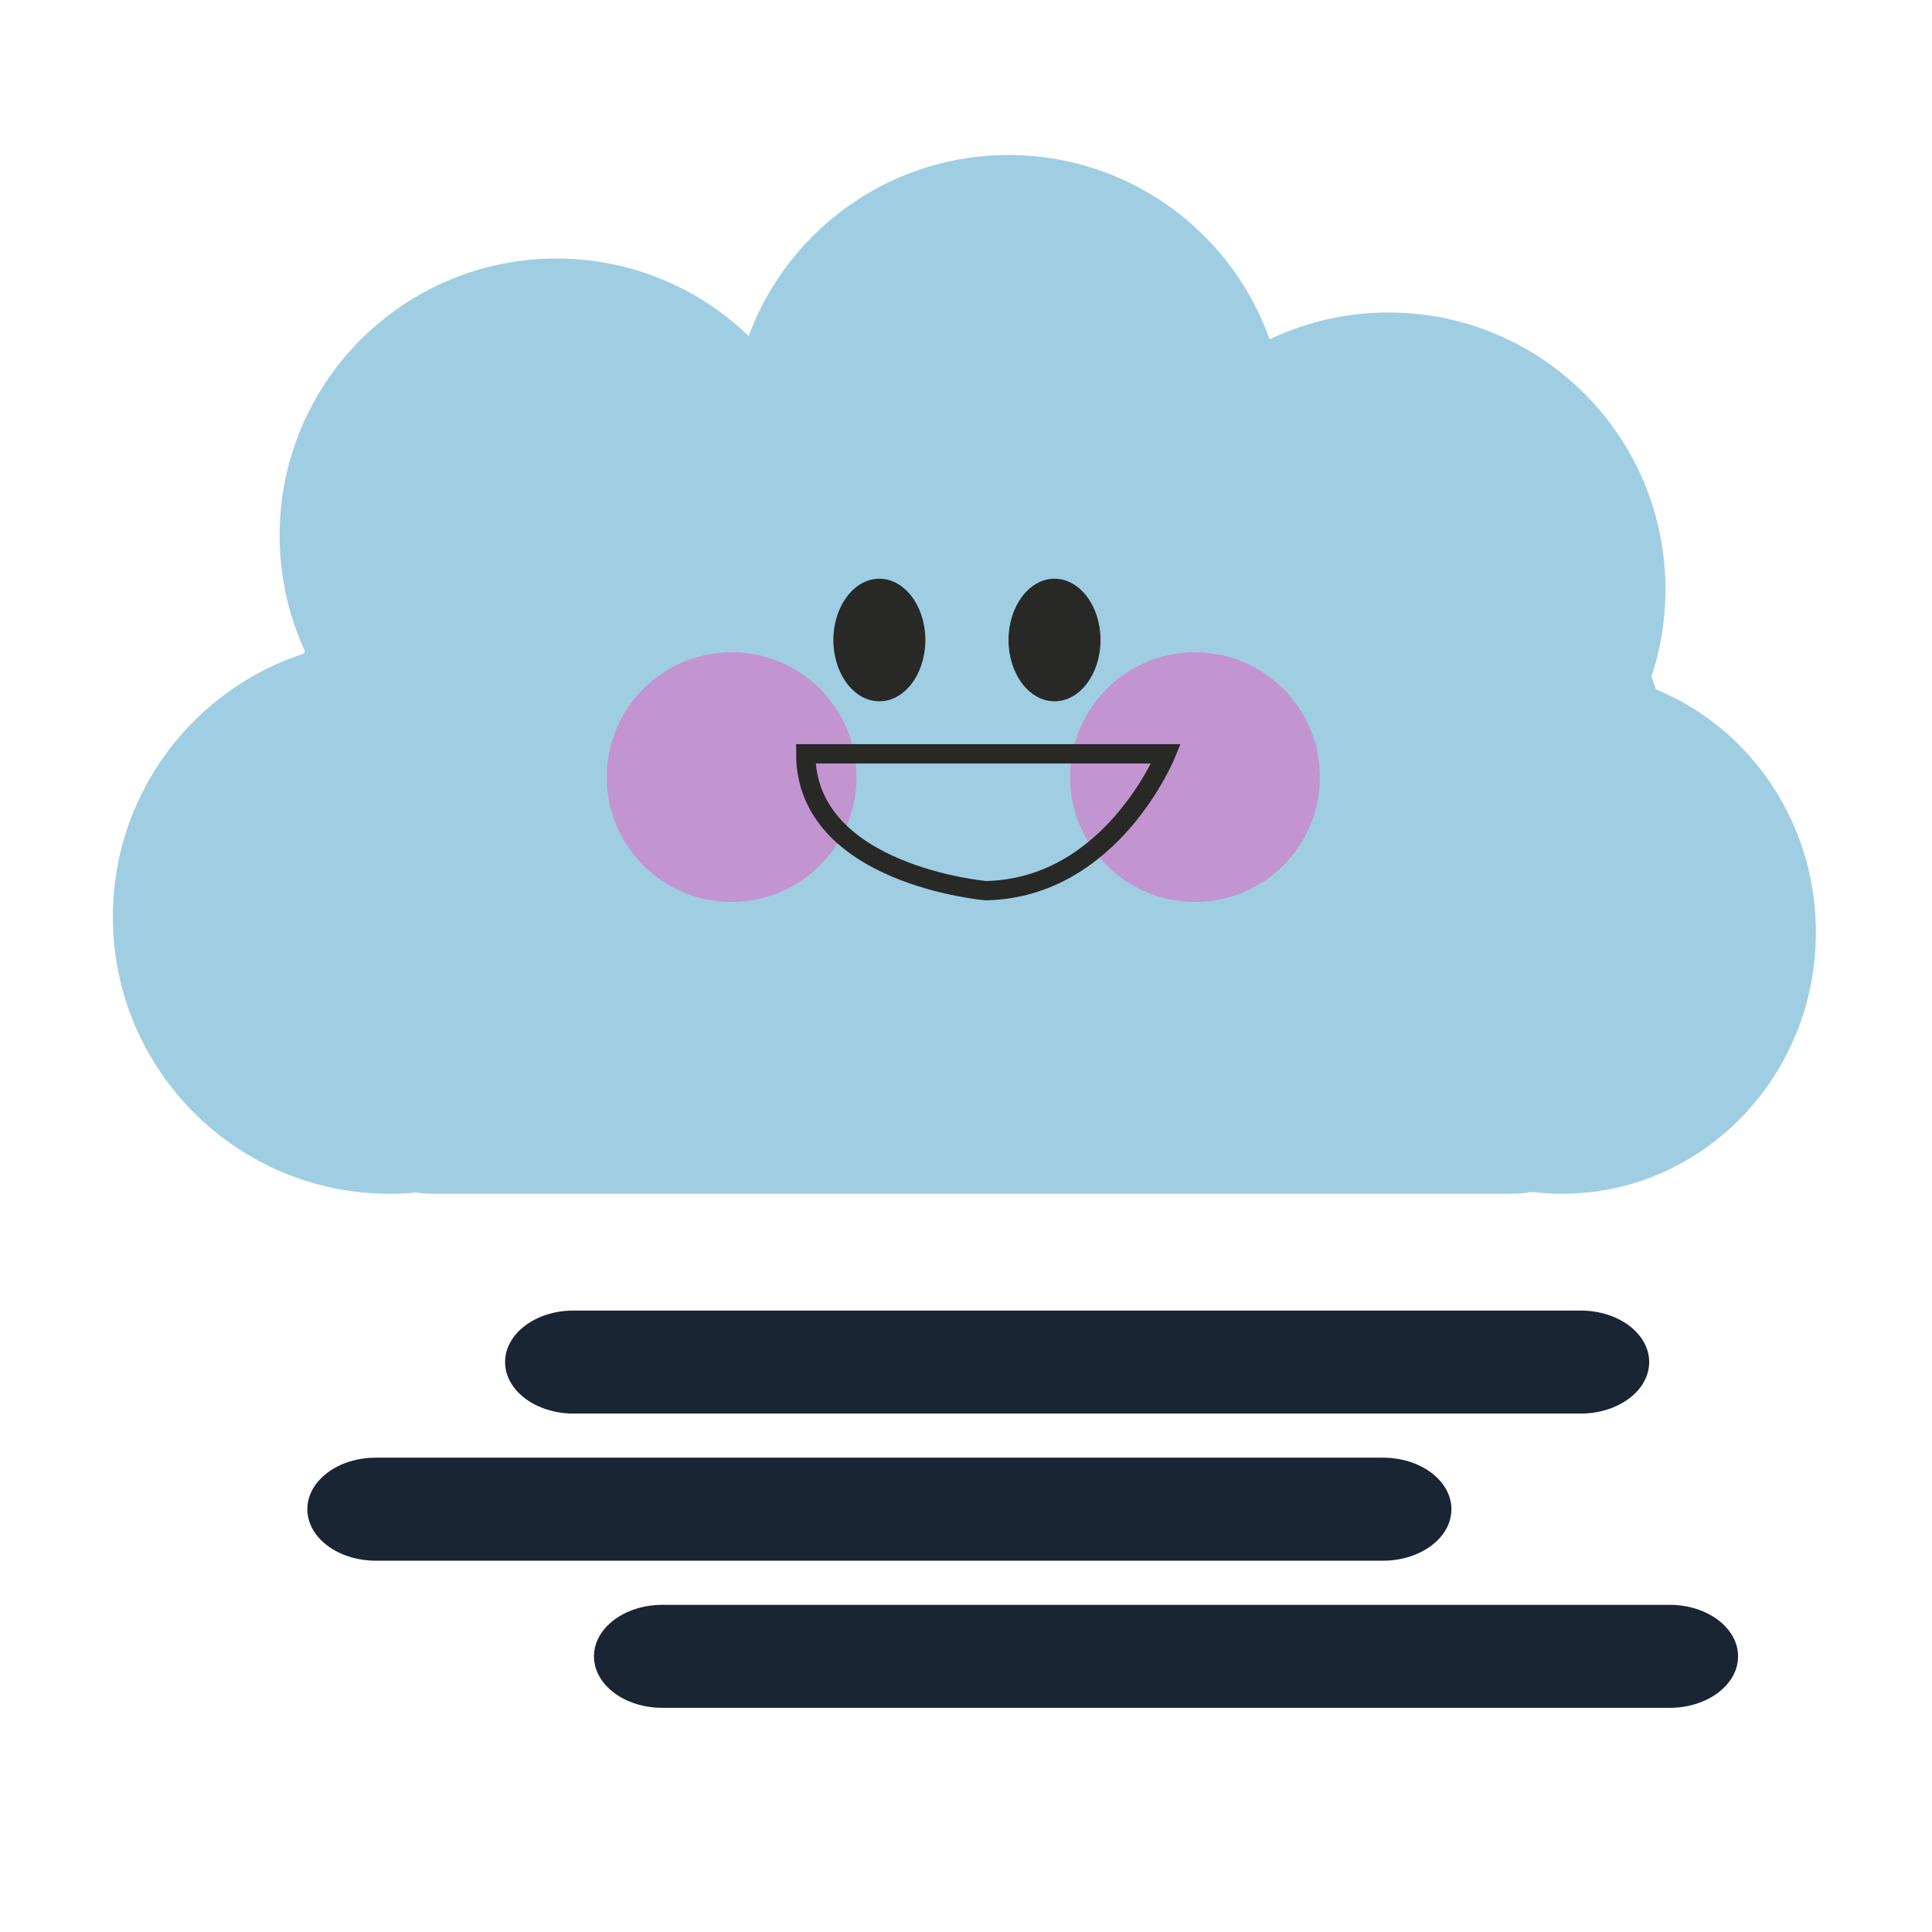 <?xml version="1.0" encoding="utf-8"?>
<!-- Generator: Adobe Illustrator 16.0.0, SVG Export Plug-In . SVG Version: 6.00 Build 0)  -->
<!DOCTYPE svg PUBLIC "-//W3C//DTD SVG 1.1//EN" "http://www.w3.org/Graphics/SVG/1.1/DTD/svg11.dtd">
<svg version="1.1" xmlns="http://www.w3.org/2000/svg" xmlns:xlink="http://www.w3.org/1999/xlink" x="0px" y="0px" width="100px"
	 height="100px" viewBox="0 0 100 100" style="enable-background:new 0 0 100 100;" xml:space="preserve">
<style type="text/css">
<![CDATA[
	.st0{display:inline;opacity:0.8;fill:#ED0F0F;}
	.st1{fill:none;stroke:#282827;stroke-miterlimit:10;}
	.st2{display:inline;fill:#EAEA47;}
	.st3{display:inline;fill:#EDE658;}
	.st4{fill:#1A2533;}
	.st5{display:inline;fill:#267999;}
	.st6{display:inline;fill:#282827;}
	.st7{fill:none;stroke:#C61724;stroke-miterlimit:10;}
	.st8{opacity:0.8;fill:#CC87CC;}
	.st9{display:inline;fill:none;stroke:#353533;stroke-width:0.5;stroke-miterlimit:10;}
	.st10{fill:#F4E158;}
	.st11{fill:#282827;}
	.st12{display:inline;fill:#FFFFFF;}
	.st13{fill:#2A4163;}
	.st14{fill:#CBE2EF;}
	.st15{display:inline;}
	.st16{display:inline;fill:#6D91E2;}
	.st17{fill:#9FCEE2;}
	.st18{display:inline;fill:none;stroke:#282827;stroke-miterlimit:10;}
	.st19{display:inline;fill:#D1C70F;}
	.st20{display:inline;fill:#0A0572;}
	.st21{display:none;}
]]>
</style>
<g id="Layer_1" class="st21">
	<g class="st15">
		<circle class="st10" cx="62.141" cy="34.593" r="7.7"/>
		<ellipse class="st11" cx="60.885" cy="32.949" rx="0.653" ry="0.848"/>
		<ellipse class="st11" cx="63.662" cy="32.949" rx="0.654" ry="0.848"/>
		<circle class="st8" cx="57.681" cy="35.496" r="1.989"/>
		<circle class="st8" cx="66.35" cy="35.496" r="1.99"/>
		<path class="st7" d="M59.14,34.518c0,0,0.097,3.192,3.051,3.241c1.721,0.028,3.142-1.608,3.196-3.241"/>
		<path class="st10" d="M62.828,25.725c0,0.312-0.253,0.565-0.565,0.565l0,0c-0.313,0-0.565-0.253-0.565-0.565v-1.727
			c0-0.313,0.253-0.565,0.565-0.565l0,0c0.313,0,0.565,0.253,0.565,0.565V25.725z"/>
		<path class="st10" d="M58.302,26.57c0.157,0.27,0.063,0.616-0.207,0.772l0,0c-0.27,0.156-0.616,0.063-0.772-0.207l-0.862-1.496
			c-0.157-0.27-0.063-0.616,0.207-0.772l0,0c0.27-0.156,0.616-0.063,0.771,0.207L58.302,26.57z"/>
		<path class="st10" d="M54.805,29.564c0.271,0.156,0.362,0.501,0.207,0.772l0,0c-0.156,0.271-0.502,0.364-0.772,0.207l-1.496-0.863
			c-0.27-0.156-0.362-0.502-0.206-0.772l0,0c0.155-0.27,0.502-0.363,0.772-0.207L54.805,29.564z"/>
		<path class="st10" d="M53.203,33.953c0.312,0,0.563,0.253,0.563,0.565l0,0c0.001,0.312-0.252,0.565-0.564,0.565h-1.727
			c-0.312,0-0.564-0.253-0.565-0.565l0,0c0-0.312,0.253-0.565,0.565-0.565H53.203z"/>
		<path class="st10" d="M54.117,38.432c0.271-0.156,0.616-0.063,0.771,0.208l0,0c0.157,0.27,0.064,0.616-0.206,0.772l-1.495,0.863
			c-0.271,0.156-0.616,0.064-0.772-0.207l0,0c-0.157-0.27-0.063-0.616,0.207-0.772L54.117,38.432z"/>
		<path class="st10" d="M57.339,42.576c0.156-0.271,0.502-0.363,0.772-0.207l0,0c0.271,0.156,0.363,0.501,0.207,0.772l-0.863,1.496
			c-0.157,0.27-0.502,0.363-0.772,0.207l0,0c-0.271-0.156-0.362-0.502-0.207-0.773L57.339,42.576z"/>
		<path class="st10" d="M61.575,44.056c0-0.312,0.254-0.565,0.565-0.565l0,0c0.312,0,0.565,0.253,0.565,0.565v1.727
			c0,0.311-0.254,0.565-0.565,0.565l0,0c-0.312,0.002-0.565-0.252-0.565-0.565V44.056z"/>
		<path class="st10" d="M66.206,43.263c-0.155-0.27-0.062-0.615,0.207-0.771l0,0c0.271-0.156,0.618-0.064,0.772,0.207l0.863,1.495
			c0.156,0.27,0.063,0.615-0.206,0.771l0,0c-0.27,0.156-0.616,0.064-0.772-0.207L66.206,43.263z"/>
		<path class="st10" d="M69.477,39.622c-0.271-0.156-0.362-0.501-0.207-0.772l0,0c0.157-0.27,0.503-0.363,0.772-0.207l1.495,0.863
			c0.27,0.155,0.362,0.501,0.208,0.772l0,0c-0.156,0.271-0.503,0.363-0.772,0.207L69.477,39.622z"/>
		<path class="st10" d="M71.008,35.28c-0.312,0-0.563-0.252-0.564-0.565l0,0c0-0.312,0.254-0.565,0.565-0.564h1.728
			c0.31-0.001,0.563,0.252,0.564,0.565l0,0c0,0.313-0.253,0.565-0.566,0.565L71.008,35.28z"/>
		<path class="st10" d="M70.164,30.754c-0.271,0.157-0.615,0.063-0.772-0.207l0,0c-0.155-0.271-0.063-0.617,0.207-0.772l1.496-0.863
			c0.27-0.156,0.615-0.063,0.772,0.207l0,0c0.156,0.27,0.062,0.616-0.207,0.772L70.164,30.754z"/>
		<path class="st10" d="M67.17,27.257c-0.156,0.271-0.501,0.362-0.772,0.207l0,0c-0.271-0.157-0.363-0.503-0.207-0.772l0.864-1.496
			c0.155-0.27,0.501-0.362,0.771-0.207l0,0c0.271,0.156,0.363,0.502,0.207,0.772L67.17,27.257z"/>
	</g>
</g>
<g id="Layer_6" class="st21">
	<circle class="st2" cx="63.323" cy="33.826" r="13.128"/>
	<polygon class="st2" points="49.36,37.065 50.389,39.152 52.691,39.486 51.025,41.11 51.418,43.403 49.36,42.321 47.3,43.403 
		47.694,41.11 46.028,39.486 48.33,39.152 	"/>
	<polygon class="st2" points="43.716,30.781 44.302,33.821 47.139,35.063 44.427,36.56 44.123,39.641 41.862,37.525 38.837,38.188 
		40.151,35.384 38.585,32.712 41.658,33.095 	"/>
	<polygon class="st2" points="36.832,38.033 37.786,39.967 39.92,40.277 38.376,41.782 38.74,43.908 36.832,42.904 34.923,43.908 
		35.287,41.782 33.743,40.277 35.877,39.967 	"/>
</g>
<g id="Layer_5" class="st21">
	<g class="st15">
		<circle class="st13" cx="36.654" cy="44.703" r="6.751"/>
		<circle class="st13" cx="40.72" cy="35.402" r="6.751"/>
		<circle class="st13" cx="51.742" cy="32.877" r="6.751"/>
		<circle class="st13" cx="61.01" cy="36.717" r="6.751"/>
		<ellipse class="st13" cx="65.245" cy="45.081" rx="6.185" ry="6.373"/>
		<path class="st13" d="M67.762,46.851c0,2.543-1.69,4.604-3.777,4.604H37.746c-2.086,0-3.777-2.061-3.777-4.604v-6.098
			c0-2.542,1.691-4.603,3.777-4.603h26.239c2.087,0,3.777,2.061,3.777,4.603V46.851z"/>
	</g>
	<ellipse class="st6" cx="48.593" cy="37.952" rx="1.121" ry="1.495"/>
	<path class="st6" d="M53.984,37.952c0,0.826-0.502,1.495-1.122,1.495c-0.616,0-1.121-0.668-1.121-1.495
		c0-0.825,0.505-1.495,1.121-1.495C53.482,36.458,53.984,37.127,53.984,37.952z"/>
	<circle class="st0" cx="44.991" cy="41.295" r="3.046"/>
	<circle class="st0" cx="56.291" cy="41.296" r="3.045"/>
	<path class="st18" d="M47.158,41.71c1.834-1.962,4.906-2.066,6.869-0.231"/>
</g>
<g id="Layer_9">
	<path class="st4" d="M85.361,70.5c0,1.471-1.587,2.666-3.542,2.666H29.685c-1.956,0-3.542-1.195-3.542-2.666l0,0
		c0-1.473,1.586-2.666,3.542-2.666h52.134C83.774,67.834,85.361,69.027,85.361,70.5L85.361,70.5z"/>
	<path class="st4" d="M75.125,78.117c0,1.471-1.586,2.664-3.542,2.664H19.449c-1.956,0-3.541-1.193-3.541-2.664l0,0
		c0-1.473,1.585-2.668,3.541-2.668h52.134C73.539,75.449,75.125,76.645,75.125,78.117L75.125,78.117z"/>
	<path class="st4" d="M89.962,85.734c0,1.469-1.586,2.664-3.542,2.664H34.286c-1.956,0-3.542-1.195-3.542-2.664l0,0
		c0-1.473,1.586-2.668,3.542-2.668H86.42C88.376,83.066,89.962,84.262,89.962,85.734L89.962,85.734z"/>
</g>
<g id="Layer_8" class="st21">
	<polygon class="st19" points="37.5,59.164 41.311,59.164 40.057,66.33 43.532,66.33 40.563,71.664 40.079,66.997 36.084,67 	"/>
	<polygon class="st19" points="46.978,56.497 50.229,56.497 49.159,62.611 52.125,62.611 49.591,67.163 49.178,63.181 
		45.769,63.184 	"/>
	<polygon class="st19" points="56.141,59.164 59.392,59.164 58.322,65.278 61.287,65.278 58.754,69.83 58.341,65.848 54.932,65.851 
			"/>
</g>
<g id="Layer_7" class="st21">
	<path class="st5" d="M38.769,65.361c0,1.311-0.617,2.371-1.379,2.371s-1.379-1.061-1.379-2.371s1.379-2.371,1.379-2.371
		S38.769,64.051,38.769,65.361z"/>
	<path class="st5" d="M44.137,63.861c0,1.311-0.617,2.371-1.379,2.371s-1.379-1.061-1.379-2.371s1.379-2.371,1.379-2.371
		S44.137,62.551,44.137,63.861z"/>
	<path class="st5" d="M41.527,70.861c0,1.311-0.617,2.371-1.379,2.371s-1.379-1.061-1.379-2.371s1.379-2.371,1.379-2.371
		S41.527,69.551,41.527,70.861z"/>
	<path class="st5" d="M46.762,70.104c0,1.311-0.617,2.373-1.379,2.373s-1.379-1.063-1.379-2.373c0-1.309,1.379-2.371,1.379-2.371
		S46.762,68.795,46.762,70.104z"/>
	<path class="st5" d="M52.633,70.861c0,1.311-0.617,2.371-1.379,2.371c-0.761,0-1.378-1.061-1.378-2.371s1.378-2.371,1.378-2.371
		S52.633,69.551,52.633,70.861z"/>
	<path class="st5" d="M57.125,70.104c0,1.311-0.617,2.373-1.379,2.373s-1.379-1.063-1.379-2.373c0-1.309,1.379-2.371,1.379-2.371
		S57.125,68.795,57.125,70.104z"/>
	<path class="st5" d="M49.625,64.445c0,1.311-0.617,2.371-1.379,2.371s-1.379-1.061-1.379-2.371s1.379-2.371,1.379-2.371
		S49.625,63.135,49.625,64.445z"/>
	<path class="st5" d="M55.279,63.861c0,1.311-0.617,2.371-1.379,2.371s-1.379-1.061-1.379-2.371S53.9,61.49,53.9,61.49
		S55.279,62.551,55.279,63.861z"/>
	<path class="st5" d="M60.764,64.943c0,1.311-0.617,2.373-1.379,2.373s-1.379-1.063-1.379-2.373c0-1.309,1.379-2.371,1.379-2.371
		S60.764,63.635,60.764,64.943z"/>
</g>
<g id="Layer_2">
	<g>
		<path class="st17" d="M34.505,47.457c0,7.918-6.417,14.333-14.332,14.333c-7.915,0-14.331-6.414-14.331-14.333
			c0-7.916,6.417-14.329,14.331-14.329C28.089,33.127,34.505,39.541,34.505,47.457z"/>
		<circle class="st17" cx="28.805" cy="27.712" r="14.331"/>
		<path class="st17" d="M66.533,22.354c0,7.918-6.417,14.328-14.332,14.328c-7.916,0-14.331-6.41-14.331-14.328
			c0-7.913,6.415-14.33,14.331-14.33C60.116,8.023,66.533,14.44,66.533,22.354z"/>
		<path class="st17" d="M86.204,30.503c0,7.917-6.415,14.329-14.33,14.329c-7.916,0-14.331-6.412-14.331-14.329
			c0-7.911,6.415-14.328,14.331-14.328C79.789,16.175,86.204,22.592,86.204,30.503z"/>
		<ellipse class="st17" cx="80.863" cy="48.259" rx="13.128" ry="13.53"/>
		<path class="st17" d="M86.204,52.02c0,5.395-3.588,9.77-8.017,9.77H22.491c-4.428,0-8.017-4.375-8.017-9.77V39.072
			c0-5.396,3.589-9.771,8.017-9.771h55.696c4.429,0,8.017,4.375,8.017,9.771V52.02z"/>
	</g>
	<path class="st11" d="M47.896,33.127c0,1.754-1.065,3.172-2.38,3.172c-1.311,0-2.38-1.418-2.38-3.172c0-1.75,1.07-3.173,2.38-3.173
		C46.831,29.955,47.896,31.377,47.896,33.127z"/>
	<path class="st11" d="M56.962,33.127c0,1.754-1.065,3.172-2.381,3.172c-1.31,0-2.38-1.418-2.38-3.172c0-1.75,1.07-3.173,2.38-3.173
		C55.896,29.955,56.962,31.377,56.962,33.127z"/>
	<path class="st8" d="M44.335,40.224c0,3.572-2.894,6.462-6.464,6.462c-3.569,0-6.466-2.89-6.466-6.462
		c0-3.57,2.897-6.464,6.466-6.464C41.441,33.76,44.335,36.654,44.335,40.224z"/>
	<path class="st8" d="M68.319,40.224c0,3.572-2.895,6.462-6.463,6.462s-6.466-2.89-6.466-6.462c0-3.57,2.897-6.464,6.466-6.464
		S68.319,36.654,68.319,40.224z"/>
	<path class="st1" d="M41.707,39.018h18.647c0,0-2.806,6.949-9.323,7.083C51.03,46.101,41.707,45.298,41.707,39.018z"/>
</g>
<g id="Layer_4" class="st21">
	<g class="st15">
		<rect x="41.231" y="54.227" class="st14" width="0.449" height="4.466"/>
		
			<rect x="40.421" y="54.668" transform="matrix(0.715 -0.699 0.699 0.715 -27.506 44.299)" class="st14" width="0.386" height="2.477"/>
		
			<rect x="42.042" y="54.668" transform="matrix(-0.716 -0.698 0.698 -0.716 33.437 125.418)" class="st14" width="0.386" height="2.476"/>
		
			<rect x="39.41" y="55.058" transform="matrix(0.5 -0.866 0.866 0.5 -29.799 62.953)" class="st14" width="0.45" height="4.466"/>
		
			<rect x="38.543" y="56.505" transform="matrix(-0.248 -0.969 0.969 -0.248 -7.571 109.613)" class="st14" width="0.385" height="2.477"/>
		
			<rect x="39.352" y="55.102" transform="matrix(-0.963 0.27 -0.27 -0.963 92.837 99.908)" class="st14" width="0.387" height="2.477"/>
		
			<rect x="39.216" y="57.291" transform="matrix(-0.499 -0.867 0.867 -0.499 7.508 123.39)" class="st14" width="0.45" height="4.465"/>
		
			<rect x="39.16" y="59.291" transform="matrix(-0.963 -0.268 0.268 -0.963 61.018 129.399)" class="st14" width="0.386" height="2.477"/>
		
			<rect x="38.349" y="57.887" transform="matrix(-0.249 0.969 -0.969 -0.249 105.404 36.524)" class="st14" width="0.386" height="2.477"/>
		<rect x="41.261" y="58.602" class="st14" width="0.449" height="4.465"/>
		
			<rect x="42.042" y="60.238" transform="matrix(-0.715 0.699 -0.699 -0.715 115.406 75.936)" class="st14" width="0.386" height="2.477"/>
		
			<rect x="40.422" y="60.238" transform="matrix(0.717 0.698 -0.698 0.717 54.398 -10.905)" class="st14" width="0.386" height="2.476"/>
		
			<rect x="43.307" y="57.278" transform="matrix(-0.503 0.864 -0.864 -0.503 116.861 51.814)" class="st14" width="0.449" height="4.465"/>
		
			<rect x="44.24" y="57.818" transform="matrix(0.249 0.969 -0.969 0.249 90.559 1.315)" class="st14" width="0.384" height="2.477"/>
		
			<rect x="43.428" y="59.223" transform="matrix(0.963 -0.27 0.27 0.963 -14.723 14.046)" class="st14" width="0.386" height="2.476"/>
		
			<rect x="43.3" y="54.911" transform="matrix(0.498 0.867 -0.867 0.498 71.42 -9.05)" class="st14" width="0.449" height="4.466"/>
		
			<rect x="43.39" y="54.899" transform="matrix(0.963 0.269 -0.269 0.963 16.709 -9.655)" class="st14" width="0.385" height="2.477"/>
		
			<rect x="44.2" y="56.303" transform="matrix(0.248 -0.969 0.969 0.248 -22.373 86.245)" class="st14" width="0.387" height="2.477"/>
	</g>
	<g class="st15">
		<rect x="51.631" y="62.163" class="st14" width="0.318" height="3.172"/>
		
			<rect x="51.055" y="62.476" transform="matrix(0.714 -0.7 0.7 0.714 -29.715 53.937)" class="st14" width="0.273" height="1.76"/>
		
			<rect x="52.207" y="62.476" transform="matrix(-0.714 -0.7 0.7 -0.714 45.384 145.243)" class="st14" width="0.273" height="1.76"/>
		
			<rect x="50.337" y="62.753" transform="matrix(0.498 -0.867 0.867 0.498 -30.441 76.109)" class="st14" width="0.32" height="3.172"/>
		
			<rect x="49.721" y="63.781" transform="matrix(-0.248 -0.969 0.969 -0.248 -0.391 129.019)" class="st14" width="0.273" height="1.76"/>
		
			<rect x="50.296" y="62.785" transform="matrix(-0.963 0.27 -0.27 -0.963 116.184 111.345)" class="st14" width="0.275" height="1.759"/>
		
			<rect x="50.199" y="64.34" transform="matrix(-0.498 -0.867 0.867 -0.498 18.25 142.417)" class="st14" width="0.32" height="3.171"/>
		
			<rect x="50.16" y="65.76" transform="matrix(-0.964 -0.268 0.268 -0.964 80.922 144.31)" class="st14" width="0.274" height="1.76"/>
		
			<rect x="49.583" y="64.763" transform="matrix(-0.249 0.968 -0.968 -0.249 125.683 33.851)" class="st14" width="0.274" height="1.759"/>
		<rect x="51.652" y="65.271" class="st14" width="0.318" height="3.171"/>
		
			<rect x="52.207" y="66.433" transform="matrix(-0.714 0.7 -0.7 -0.714 136.843 78.752)" class="st14" width="0.273" height="1.76"/>
		
			<rect x="51.056" y="66.433" transform="matrix(0.718 0.696 -0.696 0.718 61.327 -16.646)" class="st14" width="0.275" height="1.759"/>
		
			<rect x="53.105" y="64.33" transform="matrix(-0.503 0.864 -0.864 -0.503 137.023 53.009)" class="st14" width="0.319" height="3.173"/>
		
			<rect x="53.768" y="64.714" transform="matrix(0.251 0.968 -0.968 0.251 103.871 -3.047)" class="st14" width="0.272" height="1.76"/>
		
			<rect x="53.191" y="65.712" transform="matrix(0.963 -0.271 0.271 0.963 -16.048 16.94)" class="st14" width="0.274" height="1.759"/>
		
			<rect x="53.1" y="62.649" transform="matrix(0.497 0.868 -0.868 0.497 82.547 -13.898)" class="st14" width="0.318" height="3.171"/>
		
			<rect x="53.164" y="62.641" transform="matrix(0.963 0.271 -0.271 0.963 19.205 -12.066)" class="st14" width="0.274" height="1.759"/>
		
			<rect x="53.738" y="63.638" transform="matrix(0.248 -0.969 0.969 0.248 -22.001 100.68)" class="st14" width="0.275" height="1.758"/>
	</g>
	<g class="st15">
		<rect x="37.138" y="63.573" class="st14" width="0.276" height="2.738"/>
		
			<rect x="36.641" y="63.843" transform="matrix(0.713 -0.701 0.701 0.713 -34.74 44.289)" class="st14" width="0.237" height="1.519"/>
		
			<rect x="37.635" y="63.844" transform="matrix(-0.714 -0.7 0.7 -0.714 19.506 137.17)" class="st14" width="0.237" height="1.519"/>
		
			<rect x="36.022" y="64.083" transform="matrix(0.499 -0.867 0.867 0.499 -38.605 64.145)" class="st14" width="0.276" height="2.739"/>
		
			<rect x="35.49" y="64.97" transform="matrix(-0.248 -0.969 0.969 -0.248 -19.218 116.547)" class="st14" width="0.236" height="1.519"/>
		
			<rect x="35.986" y="64.11" transform="matrix(-0.964 0.268 -0.268 -0.964 88.255 117.708)" class="st14" width="0.237" height="1.518"/>
		
			<rect x="35.903" y="65.452" transform="matrix(-0.499 -0.867 0.867 -0.499 -3.897 131.388)" class="st14" width="0.276" height="2.737"/>
		
			<rect x="35.869" y="66.678" transform="matrix(-0.963 -0.269 0.269 -0.963 52.529 142.066)" class="st14" width="0.236" height="1.519"/>
		
			<rect x="35.371" y="65.818" transform="matrix(-0.249 0.968 -0.968 -0.249 108.812 48.807)" class="st14" width="0.237" height="1.519"/>
		<rect x="37.156" y="66.256" class="st14" width="0.275" height="2.737"/>
		
			<rect x="37.635" y="67.26" transform="matrix(-0.716 0.698 -0.698 -0.716 112.258 90.401)" class="st14" width="0.237" height="1.518"/>
		
			<rect x="36.642" y="67.26" transform="matrix(0.717 0.697 -0.697 0.717 57.781 -6.386)" class="st14" width="0.237" height="1.518"/>
		
			<rect x="38.412" y="65.444" transform="matrix(-0.503 0.864 -0.864 -0.503 115.685 67.121)" class="st14" width="0.275" height="2.738"/>
		
			<rect x="38.983" y="65.776" transform="matrix(0.249 0.968 -0.968 0.249 93.783 12.078)" class="st14" width="0.235" height="1.519"/>
		
			<rect x="38.486" y="66.637" transform="matrix(0.962 -0.272 0.272 0.962 -16.876 13.041)" class="st14" width="0.237" height="1.517"/>
		
			<rect x="38.407" y="63.993" transform="matrix(0.499 0.867 -0.867 0.499 75.969 -0.648)" class="st14" width="0.276" height="2.738"/>
		
			<rect x="38.462" y="63.986" transform="matrix(0.963 0.269 -0.269 0.963 18.817 -7.986)" class="st14" width="0.236" height="1.518"/>
		
			<rect x="38.959" y="64.846" transform="matrix(0.249 -0.968 0.968 0.249 -34.199 87.092)" class="st14" width="0.237" height="1.518"/>
	</g>
	<g class="st15">
		<rect x="57.637" y="54.262" class="st14" width="0.283" height="2.813"/>
		
			<rect x="57.127" y="54.539" transform="matrix(0.715 -0.699 0.699 0.715 -22.36 55.779)" class="st14" width="0.243" height="1.561"/>
		
			<rect x="58.148" y="54.539" transform="matrix(-0.715 -0.699 0.699 -0.715 61.268 135.611)" class="st14" width="0.243" height="1.561"/>
		
			<rect x="56.49" y="54.785" transform="matrix(0.498 -0.867 0.867 0.498 -20.291 77.351)" class="st14" width="0.283" height="2.815"/>
		
			<rect x="55.943" y="55.697" transform="matrix(-0.249 -0.969 0.969 -0.249 15.336 124.845)" class="st14" width="0.243" height="1.562"/>
		
			<rect x="56.452" y="54.814" transform="matrix(-0.963 0.271 -0.271 -0.963 126.08 93.81)" class="st14" width="0.245" height="1.56"/>
		
			<rect x="56.367" y="56.193" transform="matrix(-0.498 -0.867 0.867 -0.498 34.668 135.277)" class="st14" width="0.283" height="2.812"/>
		
			<rect x="56.331" y="57.453" transform="matrix(-0.963 -0.269 0.269 -0.963 95.169 129.501)" class="st14" width="0.243" height="1.56"/>
		
			<rect x="55.821" y="56.568" transform="matrix(-0.249 0.969 -0.969 -0.249 125.42 17.458)" class="st14" width="0.243" height="1.56"/>
		<rect x="57.656" y="57.018" class="st14" width="0.283" height="2.813"/>
		
			<rect x="58.147" y="58.05" transform="matrix(-0.715 0.699 -0.699 -0.715 141.06 60.168)" class="st14" width="0.243" height="1.561"/>
		
			<rect x="57.127" y="58.05" transform="matrix(0.715 0.699 -0.699 0.715 57.434 -23.258)" class="st14" width="0.243" height="1.56"/>
		
			<rect x="58.945" y="56.185" transform="matrix(-0.504 0.864 -0.864 -0.504 138.614 35.611)" class="st14" width="0.283" height="2.812"/>
		
			<rect x="59.532" y="56.525" transform="matrix(0.25 0.968 -0.968 0.25 100.216 -14.785)" class="st14" width="0.242" height="1.56"/>
		
			<rect x="59.021" y="57.41" transform="matrix(0.964 -0.267 0.267 0.964 -13.382 17.89)" class="st14" width="0.245" height="1.56"/>
		
			<rect x="58.941" y="54.692" transform="matrix(0.498 0.867 -0.867 0.498 78.341 -23.064)" class="st14" width="0.283" height="2.815"/>
		
			<rect x="58.997" y="54.685" transform="matrix(0.963 0.271 -0.271 0.963 17.242 -13.945)" class="st14" width="0.241" height="1.561"/>
		
			<rect x="59.508" y="55.57" transform="matrix(0.248 -0.969 0.969 0.248 -9.756 100.129)" class="st14" width="0.244" height="1.56"/>
	</g>
	<g class="st15">
		<rect x="62.369" y="61.973" class="st14" width="0.186" height="1.771"/>
		<polygon class="st14" points="62.527,62.937 62.414,63.044 61.701,62.341 61.814,62.234 		"/>
		<polygon class="st14" points="62.369,62.937 62.482,63.044 63.195,62.341 63.082,62.234 		"/>
		<polygon class="st14" points="62.555,63.555 62.461,63.709 60.869,62.822 60.961,62.669 		"/>
		<polygon class="st14" points="61.814,63.173 61.855,63.32 60.865,63.563 60.826,63.416 		"/>
		<polygon class="st14" points="61.736,63.306 61.889,63.264 61.613,62.317 61.461,62.358 		"/>
		<polygon class="st14" points="62.381,63.555 62.473,63.709 60.881,64.595 60.787,64.439 		"/>
		<polygon class="st14" points="61.656,63.979 61.809,64.021 61.533,64.967 61.381,64.926 		"/>
		
			<rect x="61.185" y="63.408" transform="matrix(-0.255 0.967 -0.967 -0.255 138.664 20.938)" class="st14" width="0.153" height="1.018"/>
		<rect x="62.381" y="63.708" class="st14" width="0.186" height="1.771"/>
		<polygon class="st14" points="62.369,64.551 62.482,64.444 63.195,65.147 63.082,65.254 		"/>
		<polygon class="st14" points="62.529,64.551 62.414,64.444 61.701,65.147 61.814,65.254 		"/>
		<polygon class="st14" points="62.473,63.703 62.566,63.55 64.16,64.435 64.066,64.59 		"/>
		<polygon class="st14" points="63.213,64.085 63.172,63.937 64.162,63.694 64.201,63.842 		"/>
		<polygon class="st14" points="63.293,63.953 63.139,63.994 63.414,64.939 63.568,64.898 		"/>
		<polygon class="st14" points="62.563,63.65 62.471,63.496 64.064,62.609 64.156,62.765 		"/>
		<polygon class="st14" points="63.275,63.225 63.123,63.184 63.398,62.237 63.551,62.279 		"/>
		
			<rect x="63.595" y="62.779" transform="matrix(0.253 -0.968 0.968 0.253 -13.663 108.881)" class="st14" width="0.154" height="1.018"/>
	</g>
</g>
<g id="Layer_3" class="st21">
	<path class="st3" d="M37.466,28.712c-8.234,7.834-10.209,20.597-4.058,30.699c7.091,11.646,22.279,15.342,33.925,8.25
		c0.377-0.231,0.726-0.494,1.088-0.74c-0.209,0.143-1.536-0.321-1.816-0.377c-0.636-0.126-1.272-0.245-1.91-0.357
		c-1.243-0.218-2.492-0.404-3.735-0.618c-6.387-1.104-10.875-6.274-14.966-10.86C39.921,47.902,37.472,38.15,37.466,28.712z"/>
	<path class="st9" d="M33.012,46.217c1.248,0.472,2.608-0.076,3.043-1.225"/>
	<path class="st9" d="M36.978,44.861c1.248,0.472,2.608-0.075,3.042-1.225"/>
	<polygon class="st20" points="53.414,34.829 54.743,37.521 57.715,37.953 55.565,40.048 56.072,43.008 53.414,41.61 50.757,43.008 
		51.265,40.048 49.114,37.953 52.086,37.521 	"/>
	<polygon class="st20" points="63.232,47.686 63.996,49.237 65.71,49.485 64.47,50.693 64.763,52.396 63.232,51.592 61.7,52.396 
		61.992,50.693 60.755,49.485 62.466,49.237 	"/>
	<polygon class="st20" points="53.414,51.532 54.458,53.644 56.787,53.98 55.101,55.625 55.499,57.946 53.414,56.849 51.331,57.946 
		51.729,55.625 50.042,53.98 52.373,53.644 	"/>
	<path class="st16" d="M32.37,35.644c0,0,4.993-0.006,5.492-0.503l-0.396-6.428C37.466,28.712,32.9,32.793,32.37,35.644z"/>
	<circle class="st16" cx="37.615" cy="28.392" r="0.885"/>
	<polygon class="st12" points="37.576,30.496 35.703,30.462 36.158,29.983 37.545,29.997 	"/>
	<polygon class="st12" points="37.694,31.709 34.636,31.674 35.061,31.173 37.62,31.203 	"/>
	<polygon class="st12" points="37.737,33.109 33.428,33.3 33.783,32.778 37.706,32.604 	"/>
	<polygon class="st12" points="37.939,34.341 32.5,34.72 32.736,34.196 37.904,33.836 	"/>
	<path class="st9" d="M35.27,48.995c2.211,0.83,4.584-0.05,5.303-1.967"/>
</g>
</svg>
